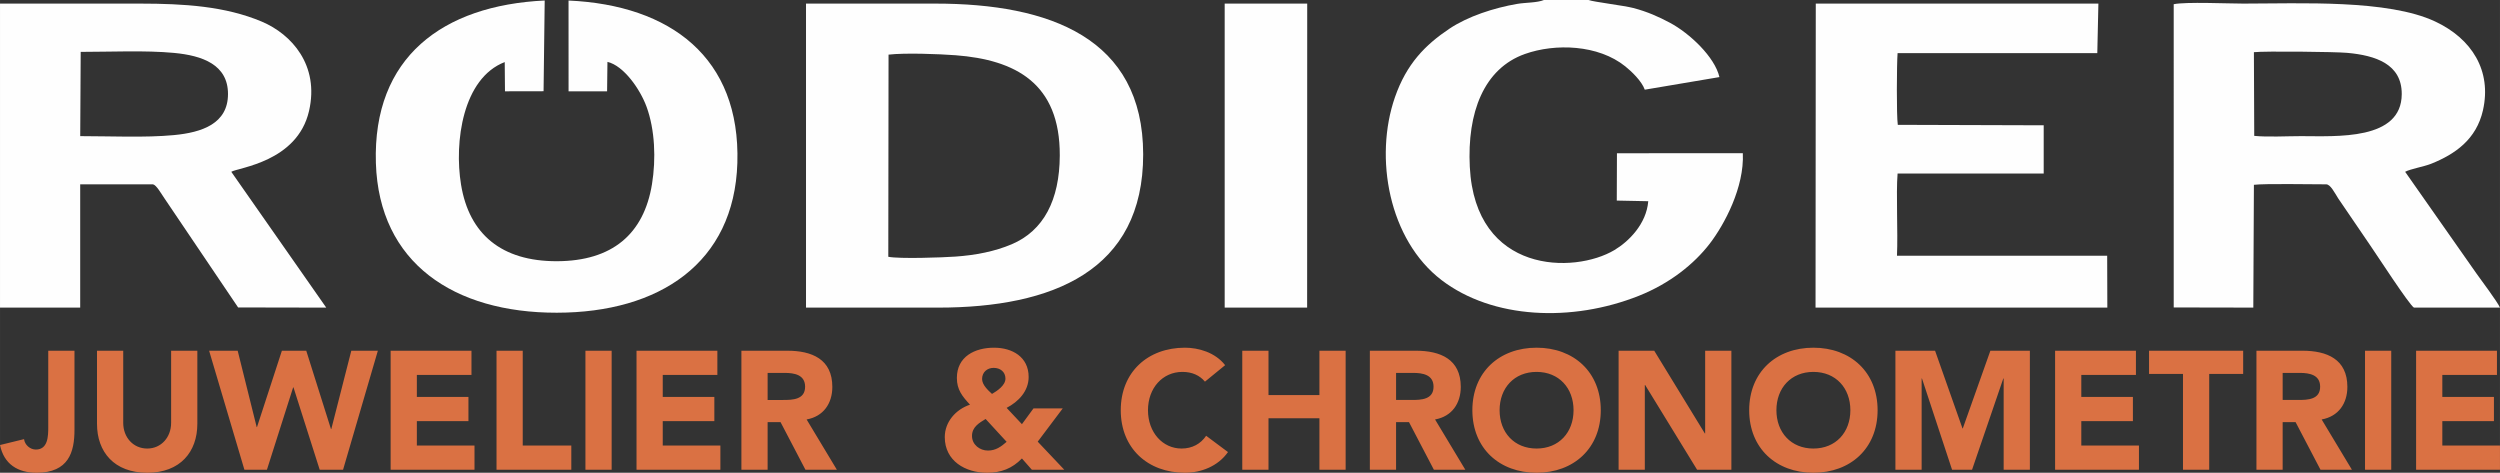 <?xml version="1.0" encoding="UTF-8"?>
<!DOCTYPE svg PUBLIC "-//W3C//DTD SVG 1.1//EN" "http://www.w3.org/Graphics/SVG/1.1/DTD/svg11.dtd">
<!-- Creator: CorelDRAW 2021 (64-Bit) -->
<svg xmlns="http://www.w3.org/2000/svg" xml:space="preserve" width="168.794mm" height="31.919mm" version="1.1" style="shape-rendering:geometricPrecision; text-rendering:geometricPrecision; image-rendering:optimizeQuality; fill-rule:evenodd; clip-rule:evenodd"
viewBox="0 0 17016.93 3217.94"
 xmlns:xlink="http://www.w3.org/1999/xlink"
 xmlns:xodm="http://www.corel.com/coreldraw/odm/2003">
 <rect x="0" y="0" width="17016.93" height="3217.94" fill="#333333" stroke="none"/>
 <defs>
  <style type="text/css">
   <![CDATA[
    .fil0 {fill:#FEFEFE}
    .fil1 {fill:#DA7143;fill-rule:nonzero}
   ]]>
  </style>
 </defs>
 <g id="Слой_x0020_1">
  <g id="_2486747731728">
   <path class="fil0" d="M6048.12 371.9c109.7,-12.92 341.85,-4.63 456.06,4.09 407.58,31.12 711.56,189.97 709.51,682.44 -1.27,303.96 -110.43,512.14 -327.04,604.16 -115.56,49.09 -245.95,74.42 -383.81,84.06 -90.41,6.31 -378.87,16.38 -456.4,1.26l1.69 -1376.01zm-561.81 1722l899.44 0c778.02,0 1396.67,-250.02 1395.6,-1043.96 -1.07,-791.57 -636.64,-1025.4 -1413.74,-1025.4l-881.3 0 0 2069.36z"/>
   <path class="fil0" d="M15344.13 924.86l-2.26 -569.69c74.75,-7.99 551.53,-2.97 635.15,4.6 194.81,17.64 371.79,77.1 371.21,280.44 -0.89,317.25 -443.92,286.46 -685.28,286.46 -96.12,0 -226.97,7.41 -318.83,-1.79zm-548.03 1167.91l541.69 1.06 4.09 -835.89c72.41,-9.02 394.82,-3.27 491.8,-3.21 29.42,0.03 56.34,55.16 82.62,96.67l217.95 319.73c41.52,60.03 265.03,404.22 296.92,422.76l585.76 0c-18.33,-41.29 -127.75,-186.37 -159.98,-232l-485.65 -692.52c34.72,-19.16 128.68,-35.32 176.27,-54.31 165.14,-65.9 308.63,-167.07 353.32,-363.81 61.42,-270.49 -76.32,-488.59 -325.7,-605.14 -322.71,-150.83 -915.39,-121.58 -1304.88,-121.58 -104.22,0 -391.23,-13.19 -474.29,4.16l0.08 2064.06z"/>
   <path class="fil0" d="M549.18 353.15c201.09,0 439.33,-11.46 635.44,7 191.33,18.01 367.35,79.01 367.25,279.91 -0.11,201.96 -177.4,261.42 -367.38,279.49 -195.79,18.61 -433.97,7.1 -638.51,7.1l3.21 -573.5zm-549.18 1740.74l545.78 -0.06 0 -839.1 495.57 0c23.44,4.79 56.28,64 76.9,93.81l502.46 744.19 599.86 1.19 -646.35 -924.53c46.25,-28.96 449.11,-66.23 529.22,-413.94 71.76,-311.44 -119.04,-522.8 -321.43,-608.24 -249.98,-105.53 -531.04,-122.37 -826.01,-122.69 -318.66,-0.34 -637.34,0.02 -956,0.02l0 2069.36z"/>
   <path class="fil0" d="M3869.87 3.67l0.2 617.86 262.23 0 2.39 -200.39c110.33,25.87 222.41,184.87 266.86,307.24 56.51,155.61 64.27,353.43 36.31,525.26 -55.16,338.97 -269.97,523.73 -648.02,524.41 -375.05,0.68 -596.14,-183.08 -651.57,-520.56 -47.87,-291.47 11.88,-725.24 297.23,-834.89l1.75 198.94 262.63 -0.52 7.71 -617.58c-694.42,33.26 -1171.33,385.99 -1149.07,1106.2 21.08,682.32 533.14,1019.67 1231.29,1019.02 697.07,-0.65 1208.22,-337.26 1229.17,-1018.98 22.07,-717.97 -456.03,-1075.04 -1149.13,-1106.01z"/>
   <path class="fil0" d="M12358.05 2093.9l1986.14 0 -1.07 -353.16 -1430.79 0c7.27,-160.69 -6.97,-423.43 4.16,-559.7l994.54 -0.06 0 -328.1 -993.11 -3.11c-9.29,-59.08 -7.28,-416.51 -1.43,-488.16l1359.41 0.09 7.46 -337.16 -1923.72 0 -1.6 2069.36z"/>
   <path class="fil0" d="M10813.27 0l-304.06 0c-45.86,19.29 -125.83,16.92 -180.61,26.26 -159.25,27.19 -336.22,84.63 -462.52,168.97 -164.56,109.88 -291.99,239.42 -370.72,465.73 -143.17,411.56 -42.55,971.25 317.25,1245.8 347.67,265.3 886.46,288.12 1342.6,106.74 210.87,-83.85 376.29,-216.69 482.11,-354.3 100.75,-131.03 236.64,-385.17 225.69,-616.29l-856.81 0.12 -1.18 322.23 214.22 4.34c-12.55,155.69 -133.6,274.85 -230.21,332.5 -273.5,163.19 -947.84,163.75 -984.49,-566.76 -18.51,-368.92 95,-668.43 375.15,-767.94 206.7,-73.41 499.29,-63.78 683.14,84.24 42.04,33.84 111.87,99.69 132.75,158.81l508.18 -85.79c-31.78,-137.33 -202.76,-297.89 -336.07,-369.29 -77.04,-41.27 -154.64,-75.77 -249.34,-100.77 -63.01,-16.64 -275.72,-42.24 -305.12,-54.6z"/>
   <polygon class="fil0" points="8336.15,2093.9 8897.37,2093.9 8897.9,24.54 8336.15,24.54 "/>
  </g>
  <path class="fil1" d="M506.85 2387.35l-178.47 0 0 519.41c0,60.63 -1.15,153.3 -84.66,153.3 -38.89,0 -75.51,-32.03 -80.08,-70.93l-163.6 40.04c26.31,129.29 120.12,188.78 248.26,188.78 219.67,0 258.56,-141.87 258.56,-291.74l0 -538.86zm836.31 0l-178.47 0 0 490.81c0,99.52 -68.64,175.03 -162.45,175.03 -94.96,0 -163.6,-75.51 -163.6,-175.03l0 -490.81 -178.47 0 0 497.66c0,191.06 116.69,332.93 342.08,332.93 224.23,0 340.93,-141.87 340.93,-332.93l0 -497.66zm320.34 810l153.31 0 178.47 -560.59 2.29 0 178.47 560.59 159.03 0 236.82 -810 -180.76 0 -136.15 533.13 -2.29 0 -168.17 -533.13 -165.89 0 -169.33 519.41 -2.29 0 -129.27 -519.41 -194.49 0 240.25 810zm995.35 0l570.88 0 0 -164.74 -392.41 0 0 -165.89 351.23 0 0 -164.75 -351.23 0 0 -149.87 371.82 0 0 -164.74 -550.29 0 0 810zm720.77 0l509.11 0 0 -164.74 -330.63 0 0 -645.26 -178.47 0 0 810zm605.21 0l178.47 0 0 -810 -178.47 0 0 810zm347.8 0l570.88 0 0 -164.74 -392.41 0 0 -165.89 351.23 0 0 -164.75 -351.23 0 0 -149.87 371.82 0 0 -164.74 -550.29 0 0 810zm713.9 0l178.47 0 0 -323.77 88.09 0 169.32 323.77 213.94 0 -205.92 -342.08c114.4,-20.6 175.03,-108.69 175.03,-221.95 0,-188.77 -139.57,-245.97 -305.46,-245.97l-313.47 0 0 810zm178.47 -658.99l116.69 0c65.22,0 138.43,12.59 138.43,93.82 0,88.09 -84.65,90.38 -149.87,90.38l-105.25 0 0 -184.2zm2008.99 241.4l-199.07 0 -78.95 107.54 -104.1 -110.97c81.23,-42.33 149.87,-114.41 149.87,-210.51 0,-136.14 -110.98,-199.07 -235.69,-199.07 -129.27,0 -252.83,59.49 -252.83,205.93 0,80.09 36.61,124.7 89.24,181.9 -96.11,32.04 -171.62,116.7 -171.62,220.8 0,162.46 140.73,242.55 287.16,242.55 96.11,0 171.62,-28.6 237.96,-97.25l67.51 76.65 220.8 0 -180.76 -191.05 170.47 -226.53zm-470.21 -275.72c43.47,0 80.08,26.31 80.08,73.22 0,45.76 -56.05,83.52 -91.52,104.11 -27.46,-25.17 -67.51,-61.78 -67.51,-101.82 0,-45.77 34.33,-75.51 78.95,-75.51zm88.09 503.39c-37.76,33.18 -74.37,59.49 -127,59.49 -56.05,0 -108.69,-40.04 -108.69,-99.53 0,-60.63 48.06,-88.09 92.67,-115.55l143.02 155.6zm1487.29 -521.7c-68.64,-88.09 -183.05,-118.98 -273.43,-118.98 -252.84,0 -437.04,165.89 -437.04,425.59 0,259.71 184.2,425.6 437.04,425.6 110.97,0 225.37,-44.62 292.88,-140.73l-148.73 -110.97c-36.61,54.91 -94.96,86.94 -167.03,86.94 -129.29,0 -228.82,-109.83 -228.82,-260.85 0,-151.01 99.53,-260.85 234.54,-260.85 66.36,0 117.84,24.03 153.31,66.36l137.29 -112.12zm116.69 711.61l178.47 0 0 -350.08 346.65 0 0 350.08 178.47 0 0 -810 -178.47 0 0 302.03 -346.65 0 0 -302.03 -178.47 0 0 810zm868.35 0l178.47 0 0 -323.77 88.09 0 169.32 323.77 213.94 0 -205.92 -342.08c114.4,-20.6 175.03,-108.69 175.03,-221.95 0,-188.77 -139.57,-245.97 -305.46,-245.97l-313.47 0 0 810zm178.47 -658.99l116.69 0c65.22,0 138.43,12.59 138.43,93.82 0,88.09 -84.65,90.38 -149.87,90.38l-105.25 0 0 -184.2zm519.4 253.98c0,259.71 184.2,425.6 437.04,425.6 252.83,0 437.03,-165.89 437.03,-425.6 0,-259.7 -184.2,-425.59 -437.03,-425.59 -252.84,0 -437.04,165.89 -437.04,425.59zm185.34 0c0,-151.01 99.53,-260.85 251.7,-260.85 152.16,0 251.69,109.84 251.69,260.85 0,151.02 -99.53,260.85 -251.69,260.85 -152.17,0 -251.7,-109.83 -251.7,-260.85zm810.01 405l178.47 0 0 -576.61 2.29 0 353.52 576.61 233.39 0 0 -810 -178.47 0 0 562.88 -2.29 0 -344.36 -562.88 -242.54 0 0 810zm888.94 -405c0,259.71 184.2,425.6 437.04,425.6 252.83,0 437.03,-165.89 437.03,-425.6 0,-259.7 -184.2,-425.59 -437.03,-425.59 -252.84,0 -437.04,165.89 -437.04,425.59zm185.34 0c0,-151.01 99.53,-260.85 251.7,-260.85 152.16,0 251.69,109.84 251.69,260.85 0,151.02 -99.53,260.85 -251.69,260.85 -152.17,0 -251.7,-109.83 -251.7,-260.85zm810.01 405l178.47 0 0 -621.23 2.29 0 204.79 621.23 136.14 0 212.8 -621.23 2.29 0 0 621.23 178.47 0 0 -810 -268.85 0 -187.63 528.55 -2.29 0 -186.49 -528.55 -269.99 0 0 810zm1086.87 0l570.88 0 0 -164.74 -392.41 0 0 -165.89 351.23 0 0 -164.75 -351.23 0 0 -149.87 371.82 0 0 -164.74 -550.29 0 0 810zm870.64 0l178.47 0 0 -652.12 231.1 0 0 -157.88 -640.68 0 0 157.88 231.11 0 0 652.12zm499.96 0l178.47 0 0 -323.77 88.09 0 169.32 323.77 213.94 0 -205.92 -342.08c114.4,-20.6 175.03,-108.69 175.03,-221.95 0,-188.77 -139.57,-245.97 -305.46,-245.97l-313.47 0 0 810zm178.47 -658.99l116.69 0c65.22,0 138.43,12.59 138.43,93.82 0,88.09 -84.65,90.38 -149.87,90.38l-105.25 0 0 -184.2zm560.59 658.99l178.47 0 0 -810 -178.47 0 0 810zm347.8 0l570.88 0 0 -164.74 -392.41 0 0 -165.89 351.23 0 0 -164.75 -351.23 0 0 -149.87 371.82 0 0 -164.74 -550.29 0 0 810z"/>
 </g>
</svg>
